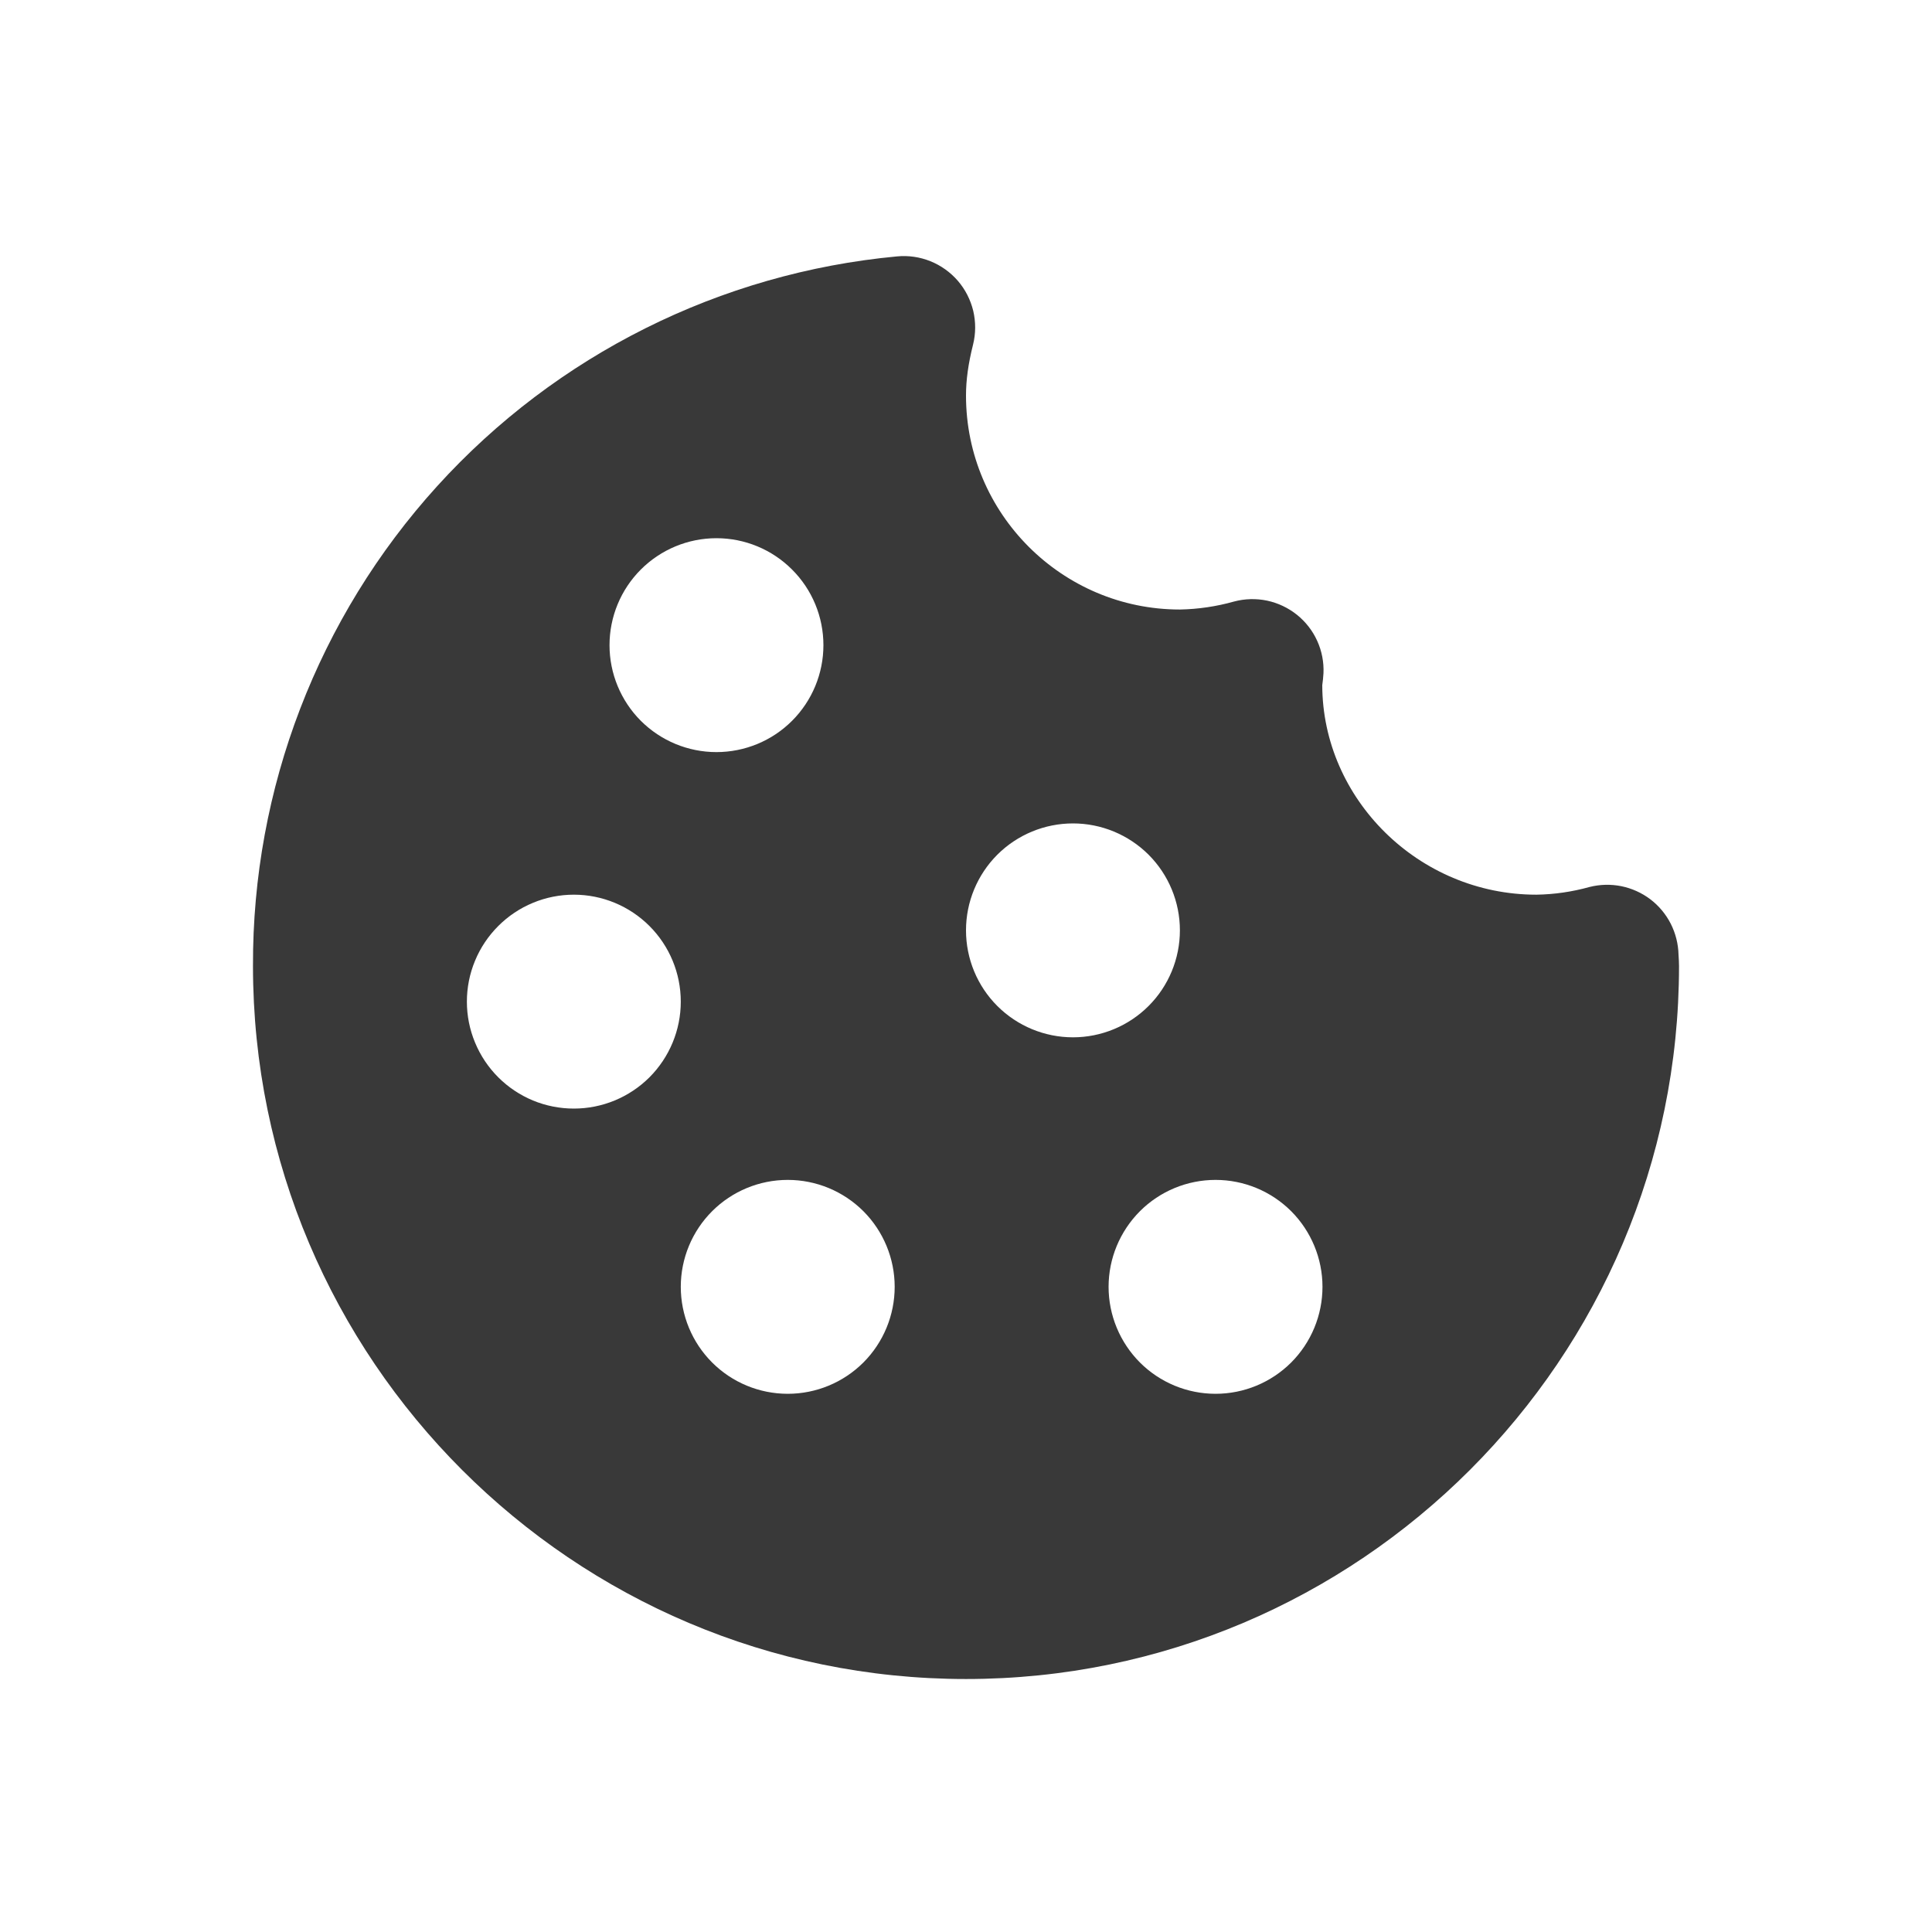 <svg width="35" height="35" viewBox="0 0 35 35" fill="none" xmlns="http://www.w3.org/2000/svg">
<g filter="url(#filter0_d_24_9)">
<path d="M29.897 12.291C29.742 12.174 29.562 12.093 29.371 12.054C29.18 12.016 28.983 12.021 28.794 12.069C28.481 12.156 28.158 12.203 27.833 12.208C25.697 12.208 23.958 10.47 23.954 8.413C23.961 8.37 23.975 8.24 23.976 8.196C23.985 7.995 23.946 7.793 23.862 7.609C23.779 7.425 23.653 7.264 23.495 7.137C23.337 7.011 23.152 6.923 22.954 6.881C22.757 6.84 22.552 6.845 22.357 6.897C22.037 6.987 21.707 7.036 21.375 7.042C19.239 7.042 17.5 5.303 17.5 3.167C17.5 2.886 17.54 2.593 17.628 2.242C17.678 2.041 17.678 1.832 17.631 1.631C17.582 1.43 17.487 1.243 17.352 1.087C17.217 0.931 17.046 0.809 16.855 0.732C16.663 0.655 16.455 0.625 16.25 0.645C13.051 0.944 10.079 2.428 7.92 4.807C5.761 7.186 4.571 10.287 4.583 13.5C4.583 20.622 10.378 26.417 17.5 26.417C24.622 26.417 30.417 20.622 30.417 13.5C30.417 13.437 30.413 13.375 30.408 13.293C30.403 13.099 30.355 12.908 30.267 12.734C30.178 12.56 30.052 12.409 29.897 12.291ZM12.979 5.75C13.493 5.75 13.986 5.954 14.349 6.318C14.713 6.681 14.917 7.174 14.917 7.688C14.917 8.201 14.713 8.694 14.349 9.058C13.986 9.421 13.493 9.625 12.979 9.625C12.465 9.625 11.973 9.421 11.609 9.058C11.246 8.694 11.042 8.201 11.042 7.688C11.042 7.174 11.246 6.681 11.609 6.318C11.973 5.954 12.465 5.75 12.979 5.75ZM10.396 16.083C10.141 16.083 9.889 16.033 9.654 15.936C9.419 15.838 9.206 15.696 9.026 15.516C8.846 15.336 8.703 15.122 8.606 14.887C8.508 14.652 8.458 14.4 8.458 14.146C8.458 13.891 8.508 13.639 8.606 13.404C8.703 13.169 8.846 12.956 9.026 12.776C9.206 12.596 9.419 12.453 9.654 12.356C9.889 12.258 10.141 12.208 10.396 12.208C10.91 12.208 11.402 12.412 11.766 12.776C12.129 13.139 12.333 13.632 12.333 14.146C12.333 14.66 12.129 15.152 11.766 15.516C11.402 15.879 10.91 16.083 10.396 16.083ZM14.271 21.25C13.757 21.25 13.264 21.046 12.901 20.683C12.537 20.319 12.333 19.826 12.333 19.312C12.333 18.799 12.537 18.306 12.901 17.942C13.264 17.579 13.757 17.375 14.271 17.375C14.785 17.375 15.277 17.579 15.641 17.942C16.004 18.306 16.208 18.799 16.208 19.312C16.208 19.826 16.004 20.319 15.641 20.683C15.277 21.046 14.785 21.25 14.271 21.25ZM17.5 12.854C17.5 12.34 17.704 11.848 18.067 11.484C18.431 11.121 18.924 10.917 19.438 10.917C19.951 10.917 20.444 11.121 20.808 11.484C21.171 11.848 21.375 12.34 21.375 12.854C21.375 13.368 21.171 13.861 20.808 14.224C20.444 14.588 19.951 14.792 19.438 14.792C18.924 14.792 18.431 14.588 18.067 14.224C17.704 13.861 17.5 13.368 17.5 12.854ZM22.021 21.25C21.507 21.25 21.014 21.046 20.651 20.683C20.288 20.319 20.083 19.826 20.083 19.312C20.083 18.799 20.288 18.306 20.651 17.942C21.014 17.579 21.507 17.375 22.021 17.375C22.535 17.375 23.027 17.579 23.391 17.942C23.754 18.306 23.958 18.799 23.958 19.312C23.958 19.826 23.754 20.319 23.391 20.683C23.027 21.046 22.535 21.25 22.021 21.25Z" fill="#393939"/>
</g>
<defs>
<filter id="filter0_d_24_9" x="0.583" y="0.639" width="33.833" height="33.777" filterUnits="userSpaceOnUse" color-interpolation-filters="sRGB">
<feFlood flood-opacity="0" result="BackgroundImageFix"/>
<feColorMatrix in="SourceAlpha" type="matrix" values="0 0 0 0 0 0 0 0 0 0 0 0 0 0 0 0 0 0 127 0" result="hardAlpha"/>
<feOffset dy="4"/>
<feGaussianBlur stdDeviation="2"/>
<feComposite in2="hardAlpha" operator="out"/>
<feColorMatrix type="matrix" values="0 0 0 0 0 0 0 0 0 0 0 0 0 0 0 0 0 0 0.15 0"/>
<feBlend mode="normal" in2="BackgroundImageFix" result="effect1_dropShadow_24_9"/>
<feBlend mode="normal" in="SourceGraphic" in2="effect1_dropShadow_24_9" result="shape"/>
</filter>
</defs>
</svg>
